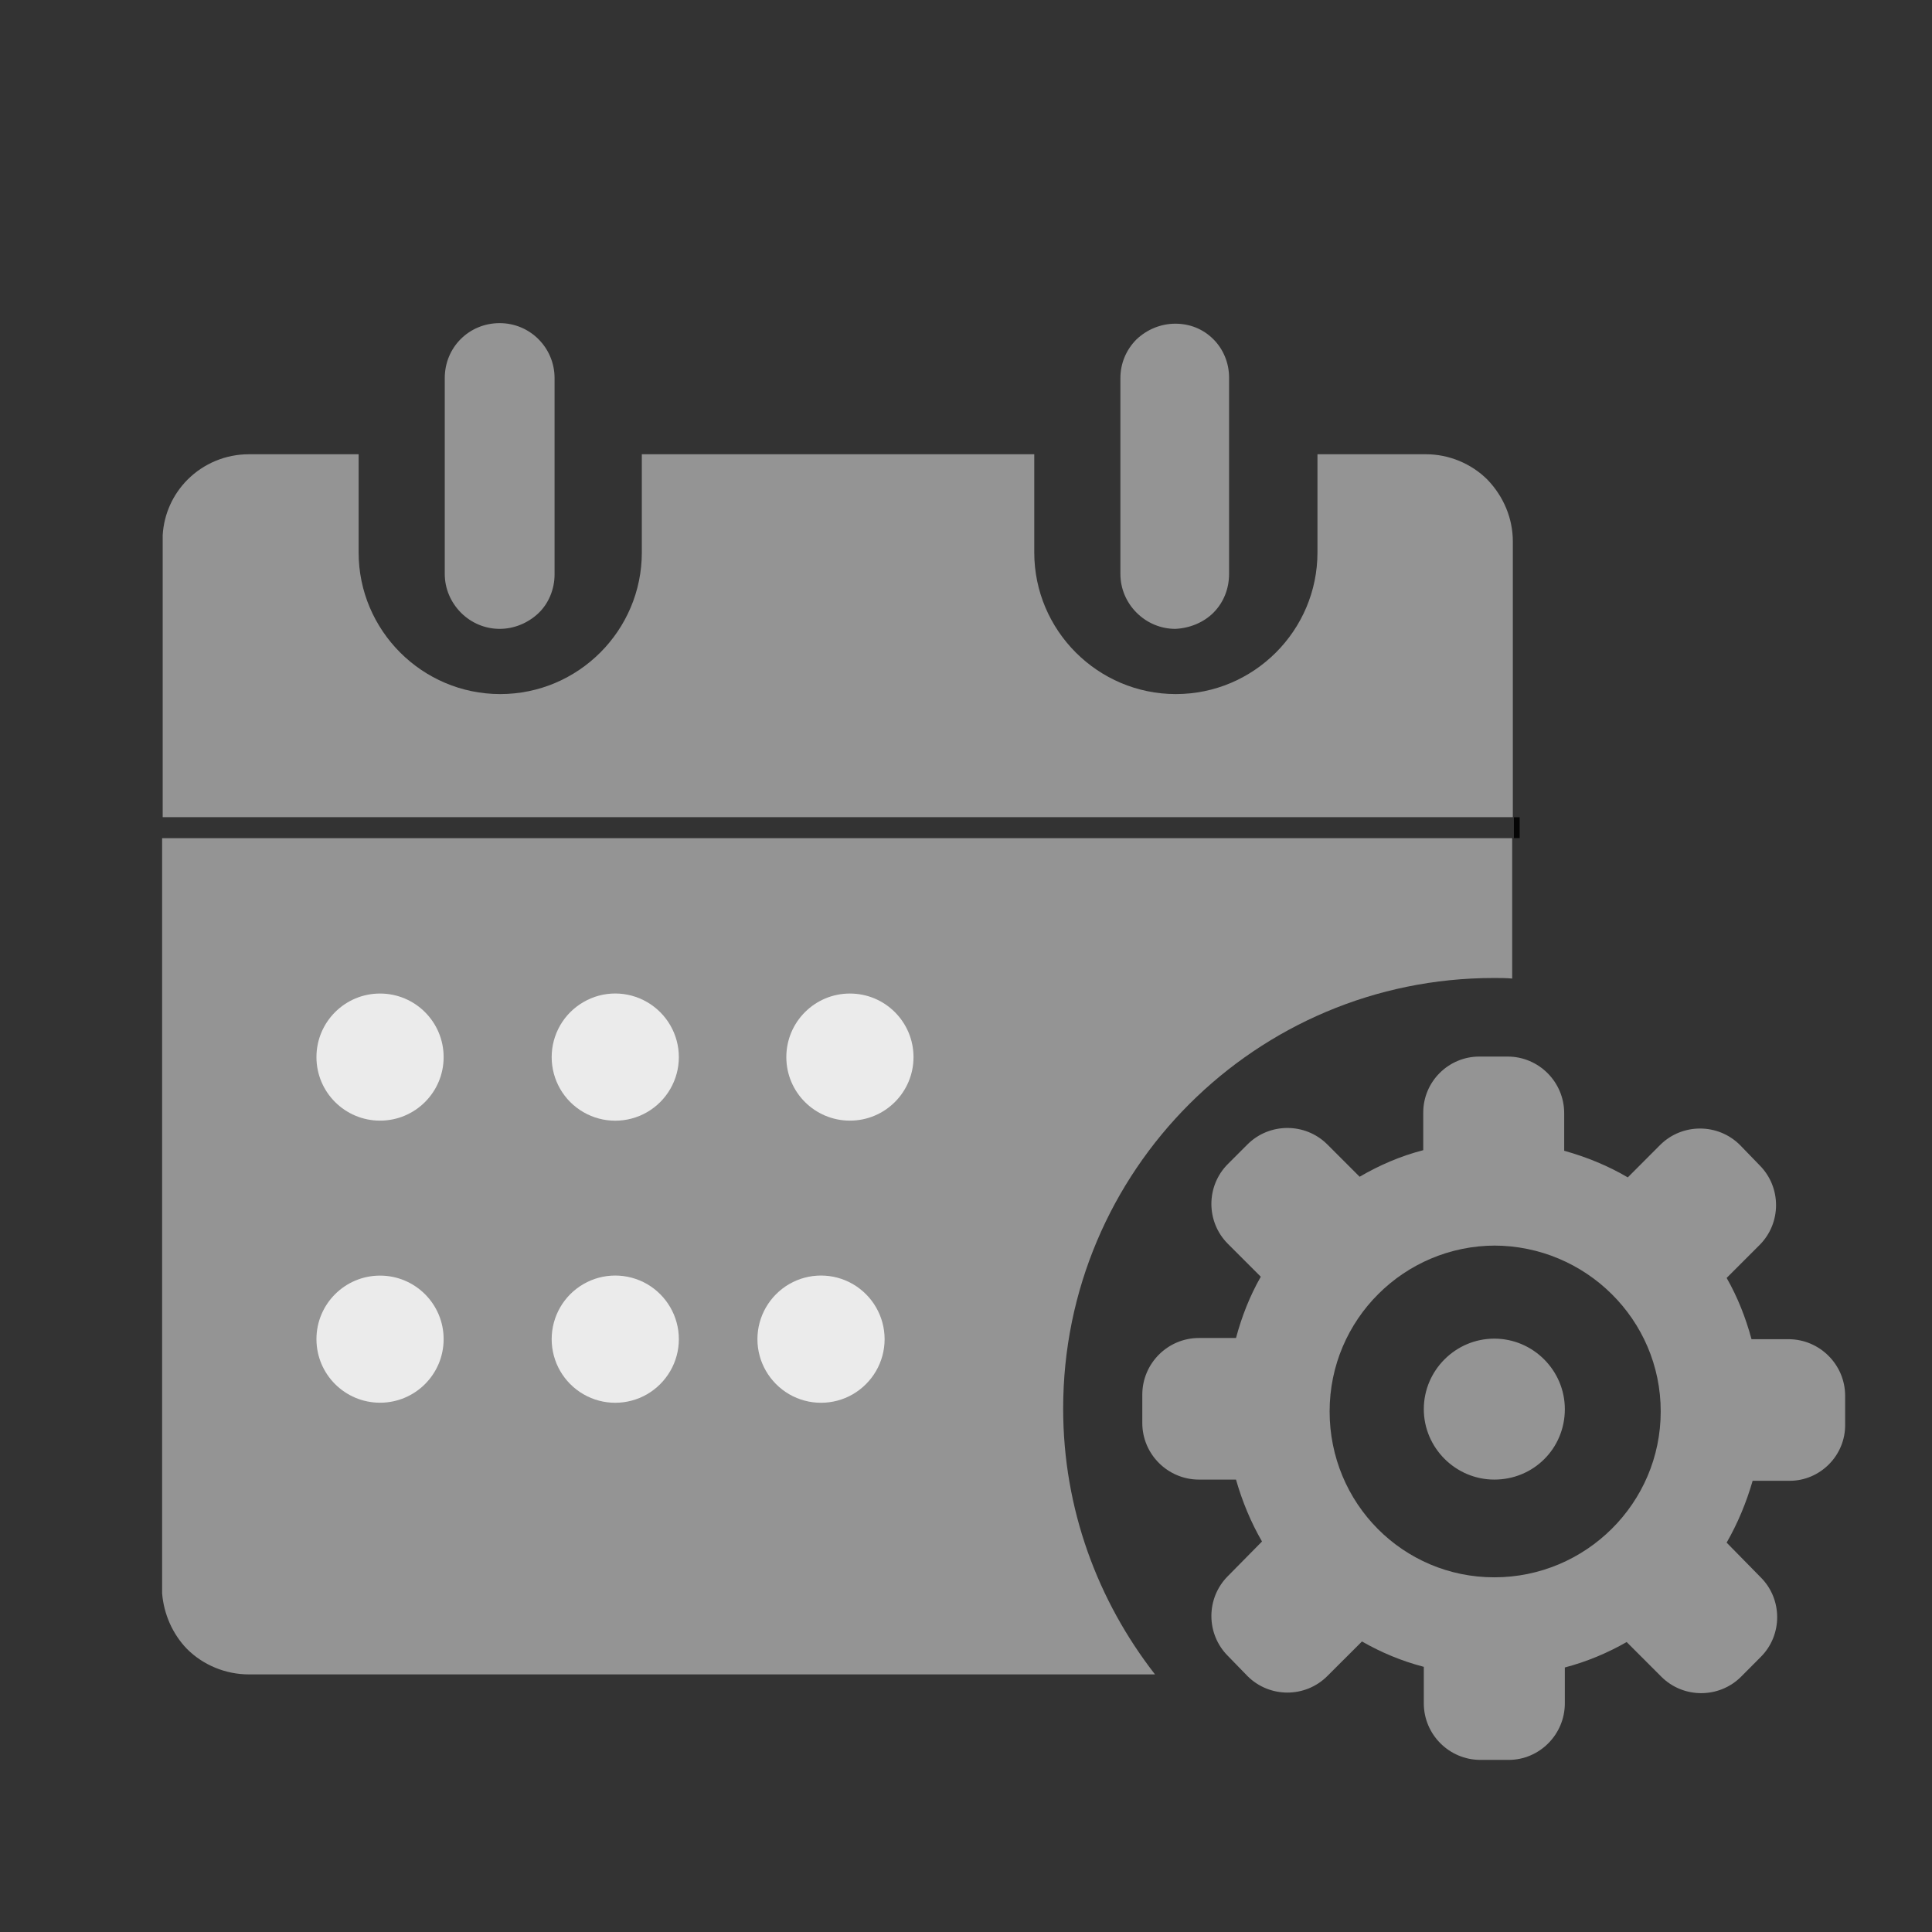 <svg width="24" height="24" viewBox="0 0 24 24" fill="none" xmlns="http://www.w3.org/2000/svg">
<rect x="0" y="0" width="24" height="24" fill="#333333" stroke="none"/>
<g opacity="0.9">
<path d="M14.6 7.812C14.779 7.804 14.952 7.733 15.074 7.611C15.203 7.481 15.268 7.309 15.268 7.13V4.689C15.268 4.509 15.196 4.337 15.074 4.215C14.944 4.085 14.779 4.021 14.6 4.021C14.42 4.021 14.248 4.093 14.119 4.215C13.989 4.344 13.918 4.516 13.918 4.696V7.13C13.918 7.309 13.989 7.481 14.119 7.611C14.248 7.74 14.42 7.812 14.6 7.812ZM6.207 7.812C6.386 7.812 6.559 7.74 6.688 7.618C6.817 7.496 6.889 7.316 6.889 7.137V4.696C6.889 4.322 6.587 4.014 6.207 4.014C5.826 4.014 5.525 4.315 5.525 4.696V7.13C5.525 7.309 5.597 7.481 5.726 7.611C5.855 7.74 6.027 7.812 6.207 7.812Z" fill="#9E9E9E"/>
<path d="M18.793 6.727C18.793 6.439 18.678 6.167 18.477 5.958C18.276 5.757 17.996 5.643 17.716 5.643H16.366V6.863C16.366 7.832 15.576 8.622 14.607 8.622C13.638 8.622 12.848 7.832 12.848 6.863V5.643H7.973V6.863C7.973 7.832 7.184 8.622 6.214 8.622C5.245 8.622 4.455 7.832 4.455 6.863V5.643H3.091C2.804 5.643 2.531 5.757 2.33 5.958C2.144 6.145 2.036 6.389 2.021 6.648V10.151H18.793V6.727Z" fill="#9E9E9E"/>
<path d="M18.806 10.152H18.878V10.411H18.806V10.152Z" fill="black"/>
<path d="M2.014 10.404V19.795C2.036 20.053 2.143 20.298 2.323 20.484C2.524 20.685 2.804 20.8 3.091 20.8H14.348C13.638 19.888 13.207 18.747 13.207 17.498C13.207 14.54 15.605 12.149 18.556 12.149C18.635 12.149 18.706 12.149 18.785 12.156V10.412H2.014V10.404Z" fill="#9E9E9E"/>
<path d="M22.232 18.395H21.772C21.693 18.668 21.585 18.926 21.449 19.163L21.872 19.594C22.145 19.866 22.145 20.312 21.872 20.584L21.628 20.829C21.356 21.101 20.91 21.101 20.638 20.829L20.207 20.398C19.97 20.534 19.712 20.642 19.439 20.714V21.159C19.439 21.547 19.123 21.862 18.742 21.862H18.39C18.003 21.862 17.687 21.547 17.687 21.159V20.706C17.414 20.635 17.156 20.527 16.919 20.391L16.488 20.821C16.215 21.094 15.77 21.094 15.497 20.821L15.253 20.57C14.98 20.297 14.98 19.852 15.253 19.579L15.677 19.149C15.54 18.912 15.432 18.653 15.354 18.38H14.894C14.506 18.38 14.19 18.064 14.19 17.677V17.325C14.19 16.937 14.506 16.621 14.894 16.621H15.354C15.425 16.356 15.526 16.097 15.662 15.86L15.253 15.451C14.98 15.178 14.98 14.733 15.253 14.46L15.497 14.216C15.77 13.944 16.215 13.944 16.488 14.216L16.89 14.618C17.134 14.475 17.4 14.36 17.68 14.288V13.821C17.68 13.434 17.996 13.125 18.376 13.125H18.728C19.116 13.125 19.431 13.441 19.431 13.829V14.295C19.712 14.374 19.977 14.482 20.221 14.626L20.623 14.223C20.896 13.951 21.341 13.951 21.614 14.223L21.858 14.475C22.131 14.748 22.131 15.193 21.858 15.466L21.449 15.875C21.585 16.112 21.686 16.37 21.758 16.636H22.217C22.605 16.636 22.921 16.952 22.921 17.339V17.691C22.928 18.079 22.612 18.395 22.232 18.395ZM18.577 15.473C17.443 15.473 16.517 16.392 16.517 17.533C16.517 18.675 17.428 19.594 18.563 19.594C19.697 19.594 20.63 18.675 20.63 17.533C20.63 16.392 19.697 15.473 18.556 15.473H18.577ZM18.563 18.38C18.082 18.38 17.687 17.985 17.687 17.505C17.687 17.023 18.082 16.629 18.563 16.629C19.044 16.629 19.439 17.023 19.439 17.505C19.439 17.993 19.051 18.38 18.563 18.38Z" fill="#9E9E9E"/>
<path d="M3.931 13.132C3.931 13.568 4.285 13.921 4.721 13.921C5.157 13.921 5.511 13.568 5.511 13.132C5.511 12.695 5.157 12.342 4.721 12.342C4.285 12.342 3.931 12.695 3.931 13.132Z" fill="white"/>
<path d="M3.931 16.635C3.931 17.072 4.285 17.425 4.721 17.425C5.157 17.425 5.511 17.072 5.511 16.635C5.511 16.199 5.157 15.846 4.721 15.846C4.285 15.846 3.931 16.199 3.931 16.635Z" fill="white"/>
<path d="M6.853 16.636C6.853 16.918 7.003 17.178 7.248 17.32C7.492 17.461 7.793 17.461 8.038 17.32C8.282 17.178 8.433 16.918 8.433 16.636C8.433 16.353 8.282 16.093 8.038 15.951C7.793 15.81 7.492 15.81 7.248 15.951C7.003 16.093 6.853 16.353 6.853 16.636Z" fill="white"/>
<path d="M9.409 16.636C9.409 16.918 9.56 17.178 9.804 17.32C10.048 17.461 10.35 17.461 10.594 17.32C10.838 17.178 10.989 16.918 10.989 16.636C10.989 16.353 10.838 16.093 10.594 15.951C10.35 15.81 10.048 15.81 9.804 15.951C9.56 16.093 9.409 16.353 9.409 16.636Z" fill="white"/>
<path d="M6.853 13.132C6.853 13.414 7.003 13.675 7.248 13.816C7.492 13.957 7.793 13.957 8.038 13.816C8.282 13.675 8.433 13.414 8.433 13.132C8.433 12.85 8.282 12.589 8.038 12.448C7.793 12.306 7.492 12.306 7.248 12.448C7.003 12.589 6.853 12.85 6.853 13.132Z" fill="white"/>
<path d="M9.768 13.132C9.768 13.568 10.122 13.921 10.558 13.921C10.994 13.921 11.348 13.568 11.348 13.132C11.348 12.695 10.994 12.342 10.558 12.342C10.122 12.342 9.768 12.695 9.768 13.132Z" fill="white"/>
</g>
</svg>
